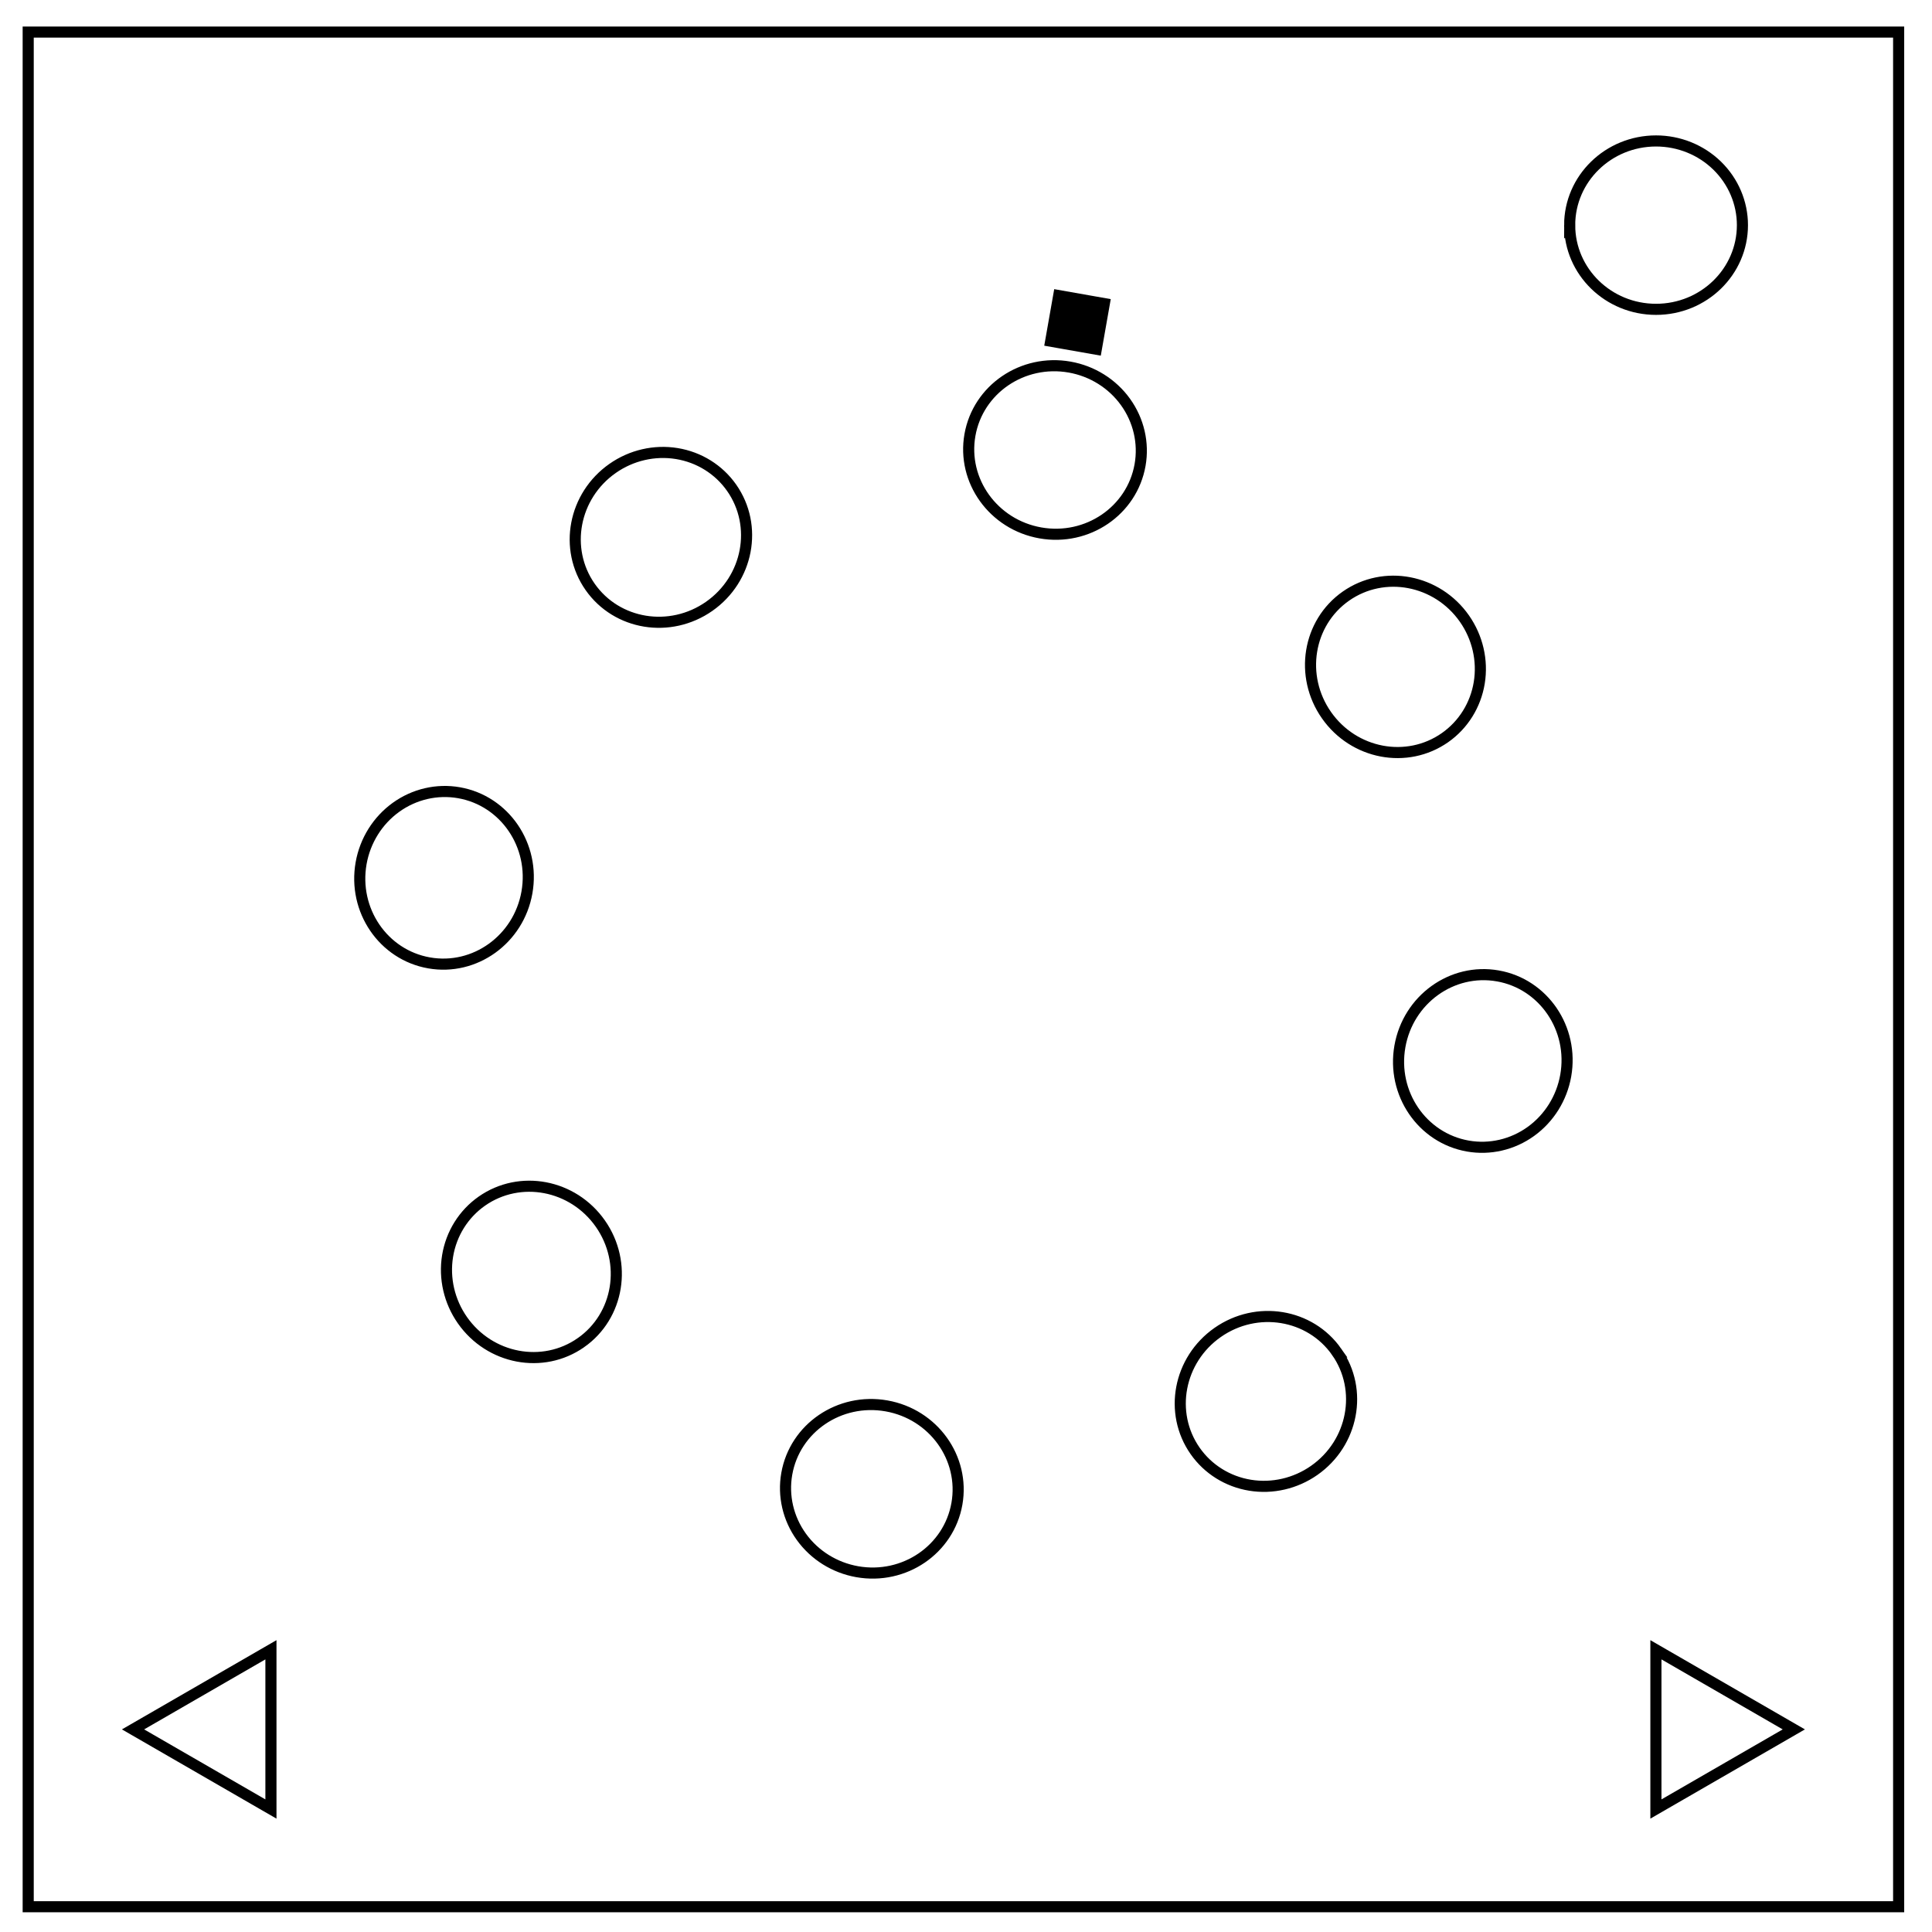 <svg xmlns="http://www.w3.org/2000/svg" viewBox="0 0 348 348" fill="none"><path d="M5.079 5.776h336.913v337.67H5.08z" stroke="#000" stroke-width="2"/><path d="M282.734 40.554c0-8.376 6.966-15.165 15.56-15.165 4.126 0 8.084 1.597 11.001 4.441 2.918 2.844 4.558 6.702 4.558 10.724 0 8.376-6.966 15.165-15.56 15.165-8.593 0-15.559-6.79-15.559-15.165zM298.269 325.848v-28.684l24.84 14.342zM48.802 325.848v-28.684l-24.84 14.342zM174.709 78.352c1.454-8.248 9.494-13.725 17.957-12.232 4.063.716 7.684 2.976 10.063 6.284 2.38 3.307 3.325 7.391 2.626 11.352-1.454 8.249-9.493 13.725-17.957 12.233-8.462-1.492-14.143-9.389-12.689-17.637z" stroke-width="2" stroke="#000"/><path fill="#000" stroke="#000" stroke-width="2" d="M190.7 53.242l8.215 1.448-1.448 8.214-8.215-1.448z"/><path d="M172.362 270.87c-1.454 8.248-9.494 13.725-17.957 12.232-4.063-.716-7.684-2.976-10.063-6.284-2.38-3.307-3.325-7.391-2.626-11.352 1.454-8.249 9.493-13.725 17.957-12.233 8.462 1.492 14.143 9.389 12.689 17.637zM106.3 105.716c-4.804-6.861-2.992-16.418 4.048-21.347 3.38-2.367 7.538-3.329 11.559-2.672 4.021.656 7.577 2.875 9.884 6.17 4.805 6.861 2.992 16.418-4.047 21.347-7.04 4.929-16.64 3.363-21.444-3.498zM240.77 243.506c4.805 6.861 2.993 16.418-4.047 21.347-3.38 2.367-7.538 3.329-11.559 2.672-4.021-.656-7.577-2.875-9.884-6.17-4.805-6.861-2.992-16.418 4.047-21.347 7.04-4.929 16.64-3.363 21.444 3.498zM77.277 173.438c-8.249-1.455-13.725-9.494-12.233-17.957.717-4.064 2.977-7.684 6.284-10.063 3.308-2.38 7.392-3.325 11.353-2.627 8.248 1.455 13.725 9.494 12.232 17.957-1.492 8.463-9.388 14.144-17.636 12.69zM269.794 175.784c8.249 1.455 13.725 9.494 12.233 17.957-.717 4.064-2.977 7.684-6.284 10.063-3.308 2.38-7.392 3.325-11.353 2.627-8.248-1.455-13.725-9.494-12.232-17.957 1.492-8.463 9.388-14.144 17.636-12.69zM104.64 241.846c-6.86 4.805-16.417 2.992-21.347-4.047-2.366-3.38-3.328-7.538-2.672-11.56.656-4.02 2.876-7.577 6.17-9.884 6.862-4.804 16.418-2.992 21.348 4.048 4.929 7.039 3.362 16.64-3.498 21.443zM242.43 107.376c6.862-4.805 16.418-2.992 21.348 4.047 2.366 3.38 3.328 7.538 2.672 11.56-.656 4.02-2.876 7.577-6.17 9.884-6.862 4.804-16.418 2.992-21.348-4.048-4.929-7.039-3.362-16.64 3.498-21.443z" stroke="#000" stroke-width="2"/></svg>